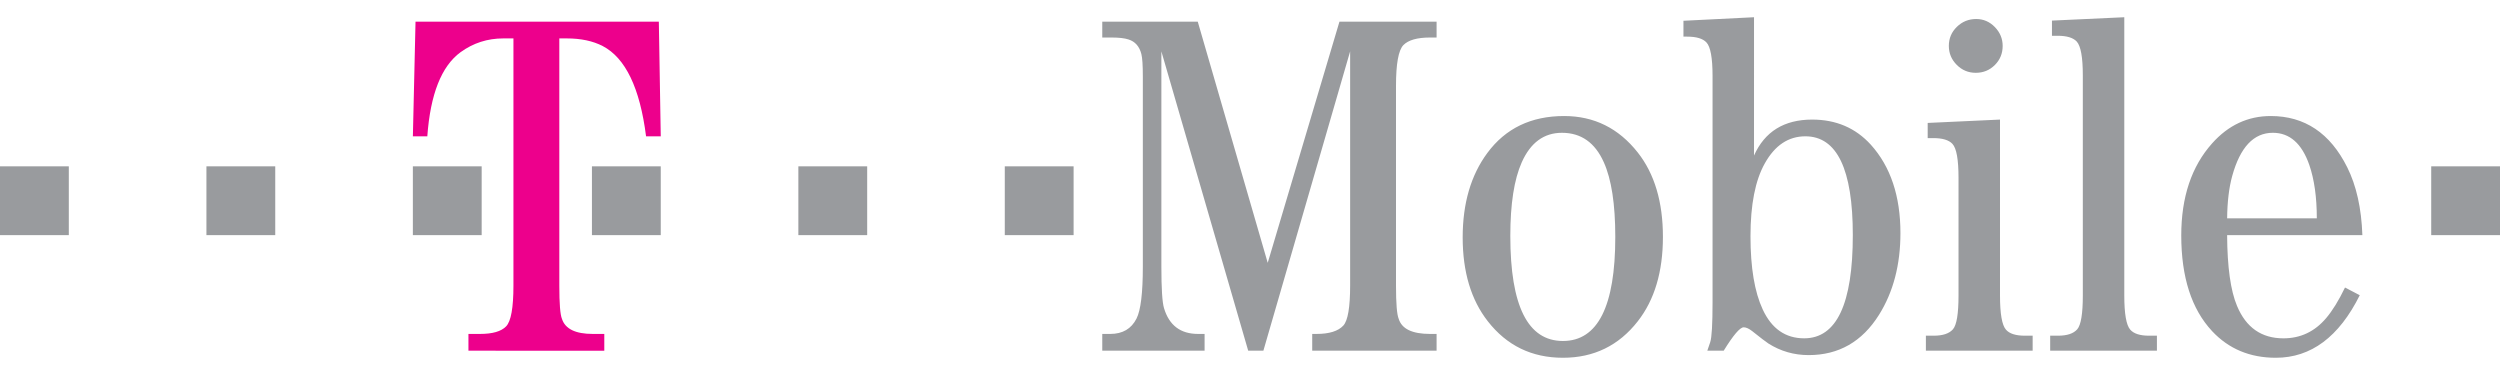 <svg xmlns="http://www.w3.org/2000/svg" viewBox="0 0 404.176 55.053" width="200px" height="30px"><path d="M90.424 3.423v39.986c0 2.895.144 4.678.427 5.352.52 1.623 2.179 2.439 4.979 2.439h1.867v2.711H75.733V51.2h1.87c2.021 0 3.425-.402 4.217-1.219.791-.812 1.188-3.005 1.188-6.572V3.423h-1.633c-2.566 0-4.877.746-6.923 2.233-3.086 2.261-4.877 6.794-5.368 13.597H66.75l.428-18.54h39.335l.312 18.54h-2.376c-.989-7.807-3.325-12.671-7.013-14.597-1.587-.82-3.521-1.232-5.806-1.232l-1.206-.001z" fill="#ED008CFF" fill-color-id="0" stroke-color-id="-1" recolor-fill="true" recolor-stroke="true"/><path fill="#999B9EFF" d="M66.747 35.223V24.102h11.124v11.121zM95.698 35.223V24.102h11.126v11.121zM129.072 35.223V24.102h11.126v11.121zM162.444 35.223V24.102h11.126v11.121zM0 35.223V24.102h11.125v11.121zM33.373 35.223V24.102h11.126v11.121zM204.251 53.911h-2.454L187.76 5.521v34.792c0 3.555.142 5.797.429 6.727.831 2.773 2.665 4.16 5.503 4.16h1.055v2.711h-16.543V51.2h1.296c1.99 0 3.404-.824 4.242-2.482.681-1.348 1.021-4.143 1.021-8.391V9.608c0-1.834-.08-3.051-.236-3.649-.313-1.241-1.007-2.029-2.083-2.368-.625-.205-1.544-.312-2.75-.312h-1.49V.713h15.437l11.312 38.993L216.55.713h15.704v2.566h-1.062c-2.07 0-3.506.409-4.304 1.224-.795.817-1.196 3.012-1.196 6.584v32.308c0 2.874.144 4.658.434 5.357.499 1.631 2.185 2.447 5.066 2.447h1.062v2.709h-20.107V51.2h.702c2.054 0 3.502-.453 4.335-1.359.729-.807 1.093-2.955 1.093-6.459V5.514l-14.026 48.397zM259.29 23.452c1.234 2.74 1.854 6.757 1.854 12.06 0 11.219-2.824 16.828-8.467 16.828-5.672 0-8.505-5.659-8.505-16.98 0-5.176.617-9.141 1.85-11.908 1.419-3.178 3.583-4.769 6.497-4.769 3.097 0 5.355 1.591 6.771 4.769zm-18.836-1.501c-2.658 3.599-3.983 8.143-3.983 13.639 0 5.576 1.353 10.1 4.062 13.562 3.07 3.935 7.115 5.901 12.145 5.901 4.997 0 9.035-1.967 12.104-5.901 2.71-3.462 4.063-8.008 4.063-13.638 0-5.65-1.354-10.198-4.063-13.641-3.096-3.932-7.064-5.901-11.91-5.901-5.339 0-9.477 1.995-12.418 5.979zM299.545 35.213c0 11.131-2.622 16.697-7.863 16.697-3.023 0-5.258-1.555-6.703-4.668-1.318-2.828-1.977-6.771-1.977-11.838 0-5.107.771-9.042 2.325-11.794 1.627-2.904 3.81-4.359 6.547-4.359 5.113.002 7.671 5.325 7.671 15.962zM283.573 0l-11.409.57v2.565h.594c1.5 0 2.543.312 3.123.937.659.701.988 2.511.988 5.419v36.542c0 3.59-.125 5.756-.38 6.51-.143.42-.297.873-.467 1.367h2.649c1.555-2.523 2.633-3.783 3.23-3.783.386 0 .841.203 1.361.606 1.376 1.093 2.258 1.769 2.646 2.021 1.973 1.246 4.139 1.867 6.499 1.867 4.856 0 8.646-2.166 11.371-6.509 2.311-3.688 3.466-8.094 3.466-13.206 0-5.988-1.596-10.759-4.783-14.296-2.461-2.709-5.623-4.065-9.484-4.065-4.534 0-7.671 1.937-9.406 5.816L283.573 0zM323.341 16.545v28.446c0 2.945.32 4.786.961 5.516.563.652 1.577.979 3.046.979h1.271v2.425h-17.26v-2.425h1.27c1.467 0 2.5-.344 3.104-1.036.602-.689.902-2.513.902-5.463V25.958c0-2.947-.326-4.775-.981-5.48-.574-.625-1.61-.938-3.104-.938h-.901v-2.453l11.692-.542zM319.499.286c1.159 0 2.164.435 3.009 1.301.841.869 1.263 1.886 1.263 3.049 0 1.214-.422 2.246-1.263 3.087-.845.843-1.871 1.261-3.091 1.261-1.189 0-2.214-.425-3.065-1.28-.854-.854-1.283-1.877-1.283-3.068 0-1.217.434-2.246 1.305-3.088.863-.842 1.907-1.262 3.125-1.262zM343.435 0v44.991c0 2.95.319 4.786.961 5.516.564.652 1.577.979 3.044.979h1.27v2.425h-17.257v-2.425h1.27c1.466 0 2.499-.344 3.104-1.036.601-.689.903-2.513.903-5.457V9.375c0-2.896-.326-4.71-.98-5.441-.578-.625-1.613-.938-3.104-.938h-.904V.543L343.435 0zM360.062 32.512c.027-2.664.299-4.949.822-6.853 1.285-4.651 3.47-6.977 6.564-6.977 2.723 0 4.688 1.731 5.895 5.192.812 2.353 1.217 5.232 1.217 8.638h-14.498zm19.411-8.26c-2.753-5.517-6.875-8.28-12.361-8.28-3.69 0-6.851 1.474-9.477 4.419-3.329 3.725-4.99 8.688-4.99 14.887 0 6.749 1.661 11.906 4.99 15.475 2.681 2.863 6.111 4.301 10.297 4.301 5.692 0 10.216-3.372 13.571-10.111l-2.384-1.247c-1.016 2.104-2.032 3.753-3.047 4.945-1.849 2.185-4.152 3.272-6.91 3.272-3.542 0-6.042-1.746-7.499-5.236-1.044-2.475-1.574-6.289-1.603-11.452h21.865c-.151-4.348-.969-8.005-2.452-10.973zM393.056 35.223V24.102h11.12v11.121z" fill-color-id="1" stroke-color-id="-1" recolor-fill="true" recolor-stroke="true"/></svg>